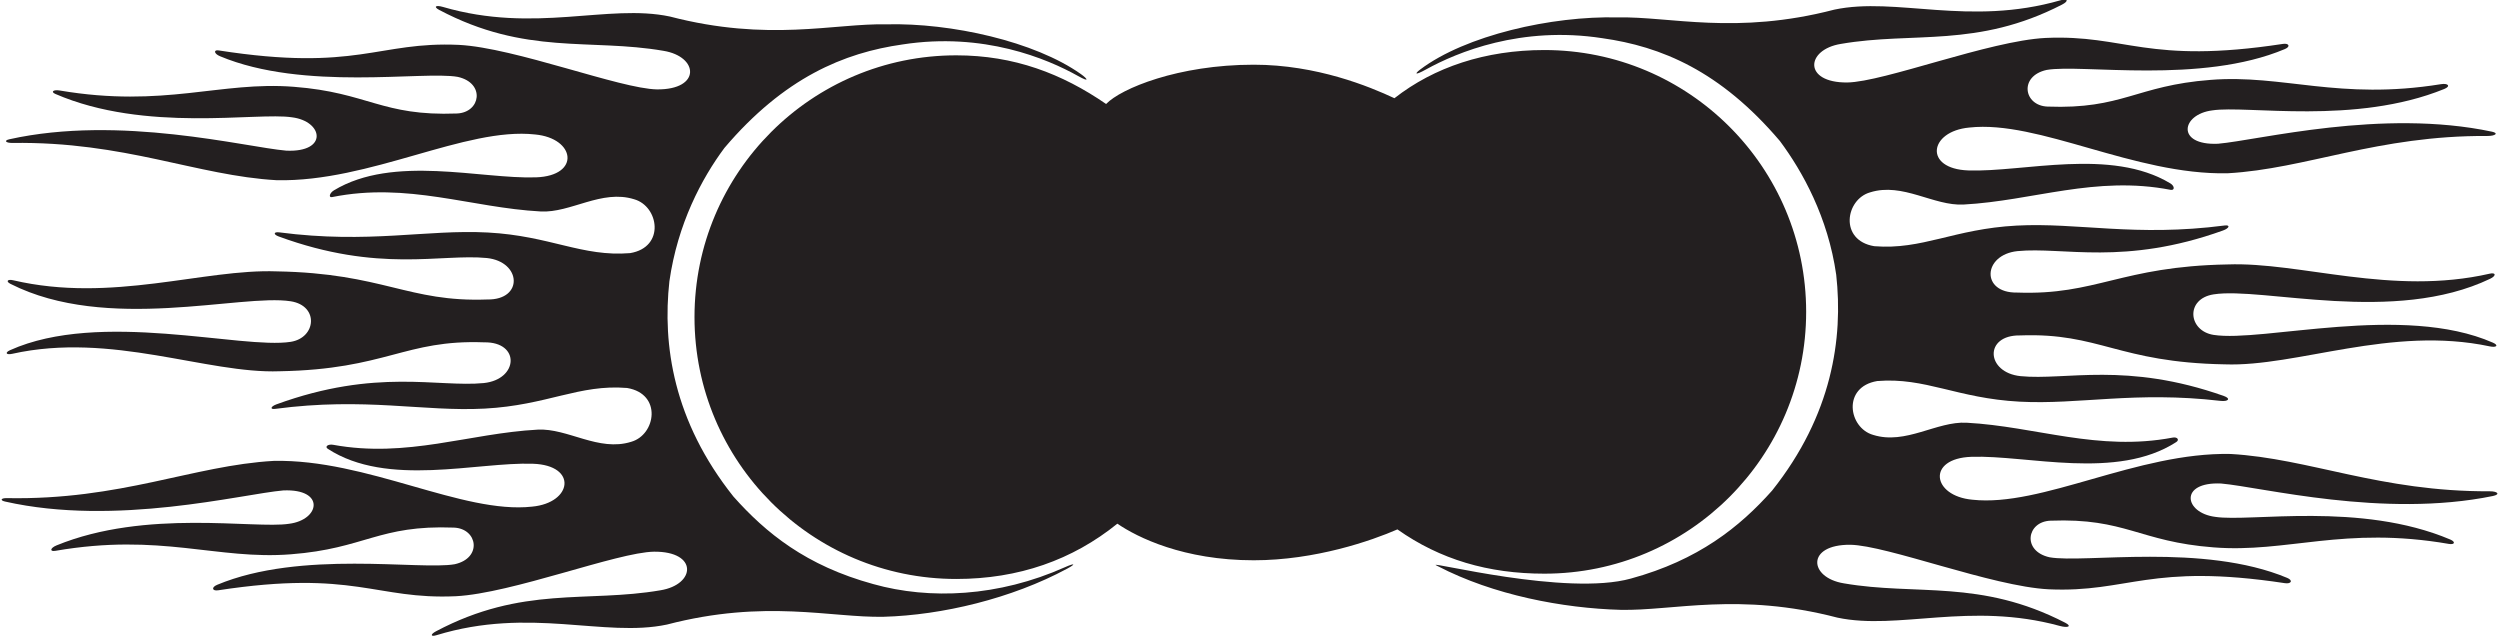 <?xml version="1.0" encoding="UTF-8"?>
<svg xmlns="http://www.w3.org/2000/svg" xmlns:xlink="http://www.w3.org/1999/xlink" width="524pt" height="134pt" viewBox="0 0 524 134" version="1.1">
<g id="surface1">
<path style=" stroke:none;fill-rule:nonzero;fill:rgb(13.73%,12.16%,12.549%);fill-opacity:1;" d="M 183.062 122.43 C 168.969 118.578 160.535 111.727 153.719 104.066 C 141.121 88.238 138.836 72.285 140.305 58.957 C 142.023 46.91 147.078 37.406 151.836 31.012 C 164.371 16.262 176.902 11.051 189.184 9.316 C 206.168 6.691 219.473 12.301 225.926 15.91 C 228.527 17.371 227.93 16.504 226.551 15.523 C 216.887 8.672 199.348 4.77 185.848 5.098 C 174.883 4.863 161.078 8.855 140.414 3.465 C 127.414 0.715 112.113 7.09 92.82 1.449 C 91.324 1.012 90.812 1.422 92.051 2.078 C 110.184 11.672 123.629 7.992 139.062 10.652 C 146.453 11.852 146.988 18.816 137.719 18.738 C 130.008 18.617 107.953 10.008 96.168 9.406 C 79.227 8.637 74.902 15.102 45.824 10.566 C 44.73 10.395 44.84 11.254 46.102 11.781 C 63.688 19.145 88.633 14.824 95.938 16.113 C 101.758 17.398 100.762 23.59 95.766 23.789 C 79.988 24.391 77.191 19.395 61.609 18.195 C 46.207 16.969 34.441 22.684 12.52 18.969 C 11.211 18.746 10.551 19.234 11.613 19.695 C 30.52 27.871 53.836 23.453 61.211 24.59 C 67.734 25.406 68.852 31.965 60.012 31.578 C 51.309 30.82 25.172 24.039 1.957 29.191 C 0.738 29.461 1.211 29.98 2.605 29.961 C 26.238 29.629 41.227 36.828 58.016 37.773 C 77.59 38.172 97.562 26.586 112.145 28.184 C 120.617 28.965 121.734 36.848 112.348 37.172 C 100.773 37.57 82.484 32.375 70.012 39.883 C 69.051 40.457 68.824 41.469 69.605 41.309 C 85.48 38.117 98.691 43.535 113.336 44.324 C 119.605 44.66 126.105 39.633 132.922 41.766 C 138.094 43.227 139.473 51.82 132.07 53.055 C 121.992 53.879 115.355 49.438 102.246 48.734 C 89.375 48.047 77.363 51.152 58.562 48.707 C 57.344 48.547 57.238 49.133 58.41 49.562 C 79.457 57.285 92.391 53.137 102.039 54.082 C 109.316 54.848 109.758 62.891 102.152 62.77 C 85.492 63.387 80.375 57.277 58.004 56.879 C 42.711 56.312 23.477 63.578 2.773 58.746 C 1.574 58.469 1.164 58.973 2.191 59.496 C 22.426 69.754 50.523 61.52 60.938 63.148 C 66.902 64.086 66.281 70.809 60.938 71.648 C 50.629 73.262 20.945 64.922 2.109 73.398 C 0.953 73.918 1.293 74.441 2.555 74.16 C 23.395 69.52 43.355 78.383 58.609 77.816 C 80.984 77.418 84.828 71.137 101.488 71.754 C 109.094 71.633 108.684 79.523 101.406 80.289 C 91.785 81.234 78.895 77.113 57.953 84.746 C 56.727 85.195 56.527 85.852 57.66 85.703 C 76.617 83.195 88.684 86.332 101.613 85.641 C 114.723 84.938 121.359 80.496 131.438 81.32 C 138.844 82.555 137.461 91.148 132.289 92.605 C 125.477 94.742 118.973 89.715 112.703 90.051 C 98.324 90.824 85.328 96.062 69.836 93.23 C 68.773 93.035 67.988 93.605 68.715 94.078 C 81.191 102.188 99.938 96.797 111.715 97.203 C 121.102 97.523 119.984 105.406 111.516 106.191 C 96.934 107.789 76.957 96.203 57.383 96.602 C 40.461 97.555 25.375 104.859 1.418 104.406 C 0.203 104.383 -0.07 104.871 1.059 105.125 C 24.34 110.387 50.641 103.559 59.379 102.793 C 68.219 102.41 67.102 108.969 60.578 109.785 C 53.316 110.902 30.598 106.637 11.852 114.312 C 10.492 114.871 10.379 115.668 11.598 115.457 C 33.703 111.641 45.508 117.41 60.977 116.18 C 76.559 114.98 79.355 109.984 95.133 110.586 C 100.129 110.785 101.129 116.977 95.305 118.262 C 88.008 119.547 63.109 115.238 45.527 122.57 C 44.242 123.105 44.461 123.918 45.719 123.727 C 74.324 119.352 78.695 125.734 95.535 124.969 C 107.32 124.367 129.379 115.758 137.086 115.633 C 146.355 115.555 145.824 122.523 138.434 123.723 C 122.992 126.383 109.539 122.703 91.398 132.312 C 90.164 132.965 90.215 133.523 91.484 133.137 C 111.109 127.129 126.625 133.691 139.781 130.91 C 160.445 125.52 174.25 129.512 185.215 129.277 C 197.398 128.941 212.035 125.48 223.703 119.18 C 225.621 118.148 225.238 117.984 223.242 118.875 C 209.273 125.117 194.824 125.727 183.062 122.43 "/>
<path style=" stroke:none;fill-rule:nonzero;fill:rgb(13.73%,12.16%,12.549%);fill-opacity:1;" d="M 378.57 65.367 C 378.57 35.059 354.004 10.488 323.695 10.488 C 311.328 10.488 300.602 14.07 292.27 20.586 C 287.051 18.145 275.988 13.562 262.781 13.562 C 246.945 13.562 234.941 18.559 231.84 21.797 C 222.598 15.434 212.539 11.598 200.441 11.598 C 170.133 11.598 145.566 36.168 145.566 66.473 C 145.566 96.781 170.133 121.352 200.441 121.352 C 213.496 121.352 224.781 117.375 234.199 109.762 C 238.387 112.637 248.078 117.434 262.781 117.434 C 275.691 117.434 287.527 113.312 292.898 110.961 C 301.836 117.273 311.926 120.242 323.695 120.242 C 354.004 120.242 378.57 95.672 378.57 65.367 "/>
<path style=" stroke:none;fill-rule:nonzero;fill:rgb(13.73%,12.16%,12.549%);fill-opacity:1;" d="M 521.832 102.973 C 498.828 103.074 484.051 96.082 467.523 95.152 C 447.949 94.754 427.973 106.34 413.391 104.738 C 404.922 103.957 403.805 96.074 413.191 95.75 C 424.949 95.348 443.652 100.719 456.133 92.664 C 456.879 92.184 456.355 91.535 455.398 91.719 C 439.762 94.684 426.684 89.379 412.203 88.602 C 405.934 88.262 399.43 93.293 392.617 91.156 C 387.445 89.695 386.062 81.102 393.469 79.867 C 403.551 79.047 410.184 83.488 423.293 84.188 C 435.793 84.855 447.488 81.949 465.379 84.02 C 467.102 84.219 467.613 83.527 466.125 83 C 445.668 75.773 432.992 79.773 423.5 78.84 C 416.223 78.074 415.812 70.18 423.422 70.305 C 440.078 69.688 443.926 75.969 466.297 76.367 C 481.43 76.926 501.195 68.207 521.859 72.602 C 523.281 72.906 523.777 72.375 522.52 71.824 C 503.676 63.551 474.23 71.805 463.969 70.195 C 458.625 69.359 458.008 62.633 463.969 61.699 C 474.254 60.09 501.781 68.098 521.953 58.422 C 523.246 57.801 523.148 57.066 521.859 57.359 C 501.262 62.066 482.129 54.863 466.902 55.426 C 444.527 55.828 439.414 61.934 422.754 61.32 C 415.145 61.441 415.59 53.398 422.867 52.633 C 432.43 51.695 445.219 55.758 465.93 48.316 C 467.277 47.832 467.527 47.102 466.289 47.262 C 447.52 49.695 435.52 46.598 422.66 47.285 C 409.551 47.984 402.914 52.426 392.836 51.602 C 385.434 50.371 386.812 41.777 391.984 40.316 C 398.801 38.18 405.301 43.211 411.57 42.871 C 426.105 42.09 439.23 36.746 454.945 39.789 C 455.844 39.965 455.848 39 454.883 38.422 C 442.41 30.93 424.125 36.121 412.562 35.723 C 403.176 35.398 404.289 27.516 412.762 26.734 C 427.34 25.133 447.316 36.719 466.895 36.32 C 483.453 35.391 498.266 28.367 521.355 28.5 C 523.051 28.508 523.75 27.906 522.324 27.602 C 499.266 22.711 473.52 29.375 464.895 30.129 C 456.055 30.516 457.172 23.957 463.695 23.137 C 470.945 22.023 493.59 26.27 512.312 18.652 C 513.711 18.086 513.168 17.395 511.617 17.645 C 490.188 21.098 478.516 15.531 463.297 16.746 C 447.715 17.941 444.922 22.938 429.141 22.34 C 424.145 22.137 423.145 15.945 428.969 14.66 C 436.289 13.371 461.332 17.715 478.926 10.277 C 480.145 9.762 479.773 9.012 478.5 9.203 C 449.945 13.566 445.566 7.191 428.738 7.953 C 416.953 8.555 394.895 17.168 387.188 17.289 C 377.918 17.367 378.449 10.402 385.844 9.203 C 401.09 6.574 414.395 10.129 432.195 0.969 C 433.648 0.223 433.438 -0.391 431.871 0.062 C 412.68 5.59 397.441 -0.727 384.492 2.016 C 363.828 7.406 350.023 3.414 339.062 3.648 C 325.238 3.312 307.188 7.406 297.684 14.562 C 296.574 15.398 296.355 15.961 298.922 14.539 C 305.379 10.973 318.809 5.371 335.867 8.008 C 348.152 9.742 360.535 14.812 373.07 29.562 C 377.824 35.953 383.152 45.543 384.871 57.59 C 386.344 70.914 384.031 86.996 371.434 102.824 C 364.617 110.484 355.945 117.41 341.852 121.262 C 328.41 125.031 299.145 117.5 300.98 118.469 C 301.113 118.539 301.242 118.609 301.379 118.676 C 313.02 124.727 327.566 127.492 339.691 127.824 C 350.656 128.059 364.461 124.066 385.125 129.457 C 397.895 132.16 412.887 126.055 431.703 131.188 C 433.523 131.684 434.301 131.262 432.859 130.52 C 415.047 121.336 401.73 124.898 386.477 122.27 C 379.082 121.07 378.551 114.105 387.82 114.184 C 395.527 114.305 417.586 122.918 429.371 123.516 C 446.152 124.281 450.555 117.941 478.898 122.23 C 480.242 122.438 480.676 121.66 479.395 121.125 C 461.812 113.785 436.902 118.098 429.602 116.809 C 423.777 115.527 424.777 109.336 429.77 109.137 C 445.551 108.535 448.348 113.531 463.93 114.727 C 479.395 115.961 491.191 110.195 513.285 114.004 C 514.512 114.215 514.75 113.578 513.566 113.078 C 494.727 105.109 471.656 109.465 464.328 108.336 C 457.805 107.516 456.688 100.957 465.527 101.344 C 474.098 102.094 499.559 108.672 522.504 103.965 C 524.082 103.641 523.574 102.969 521.832 102.973 "/>
</g>
</svg>
